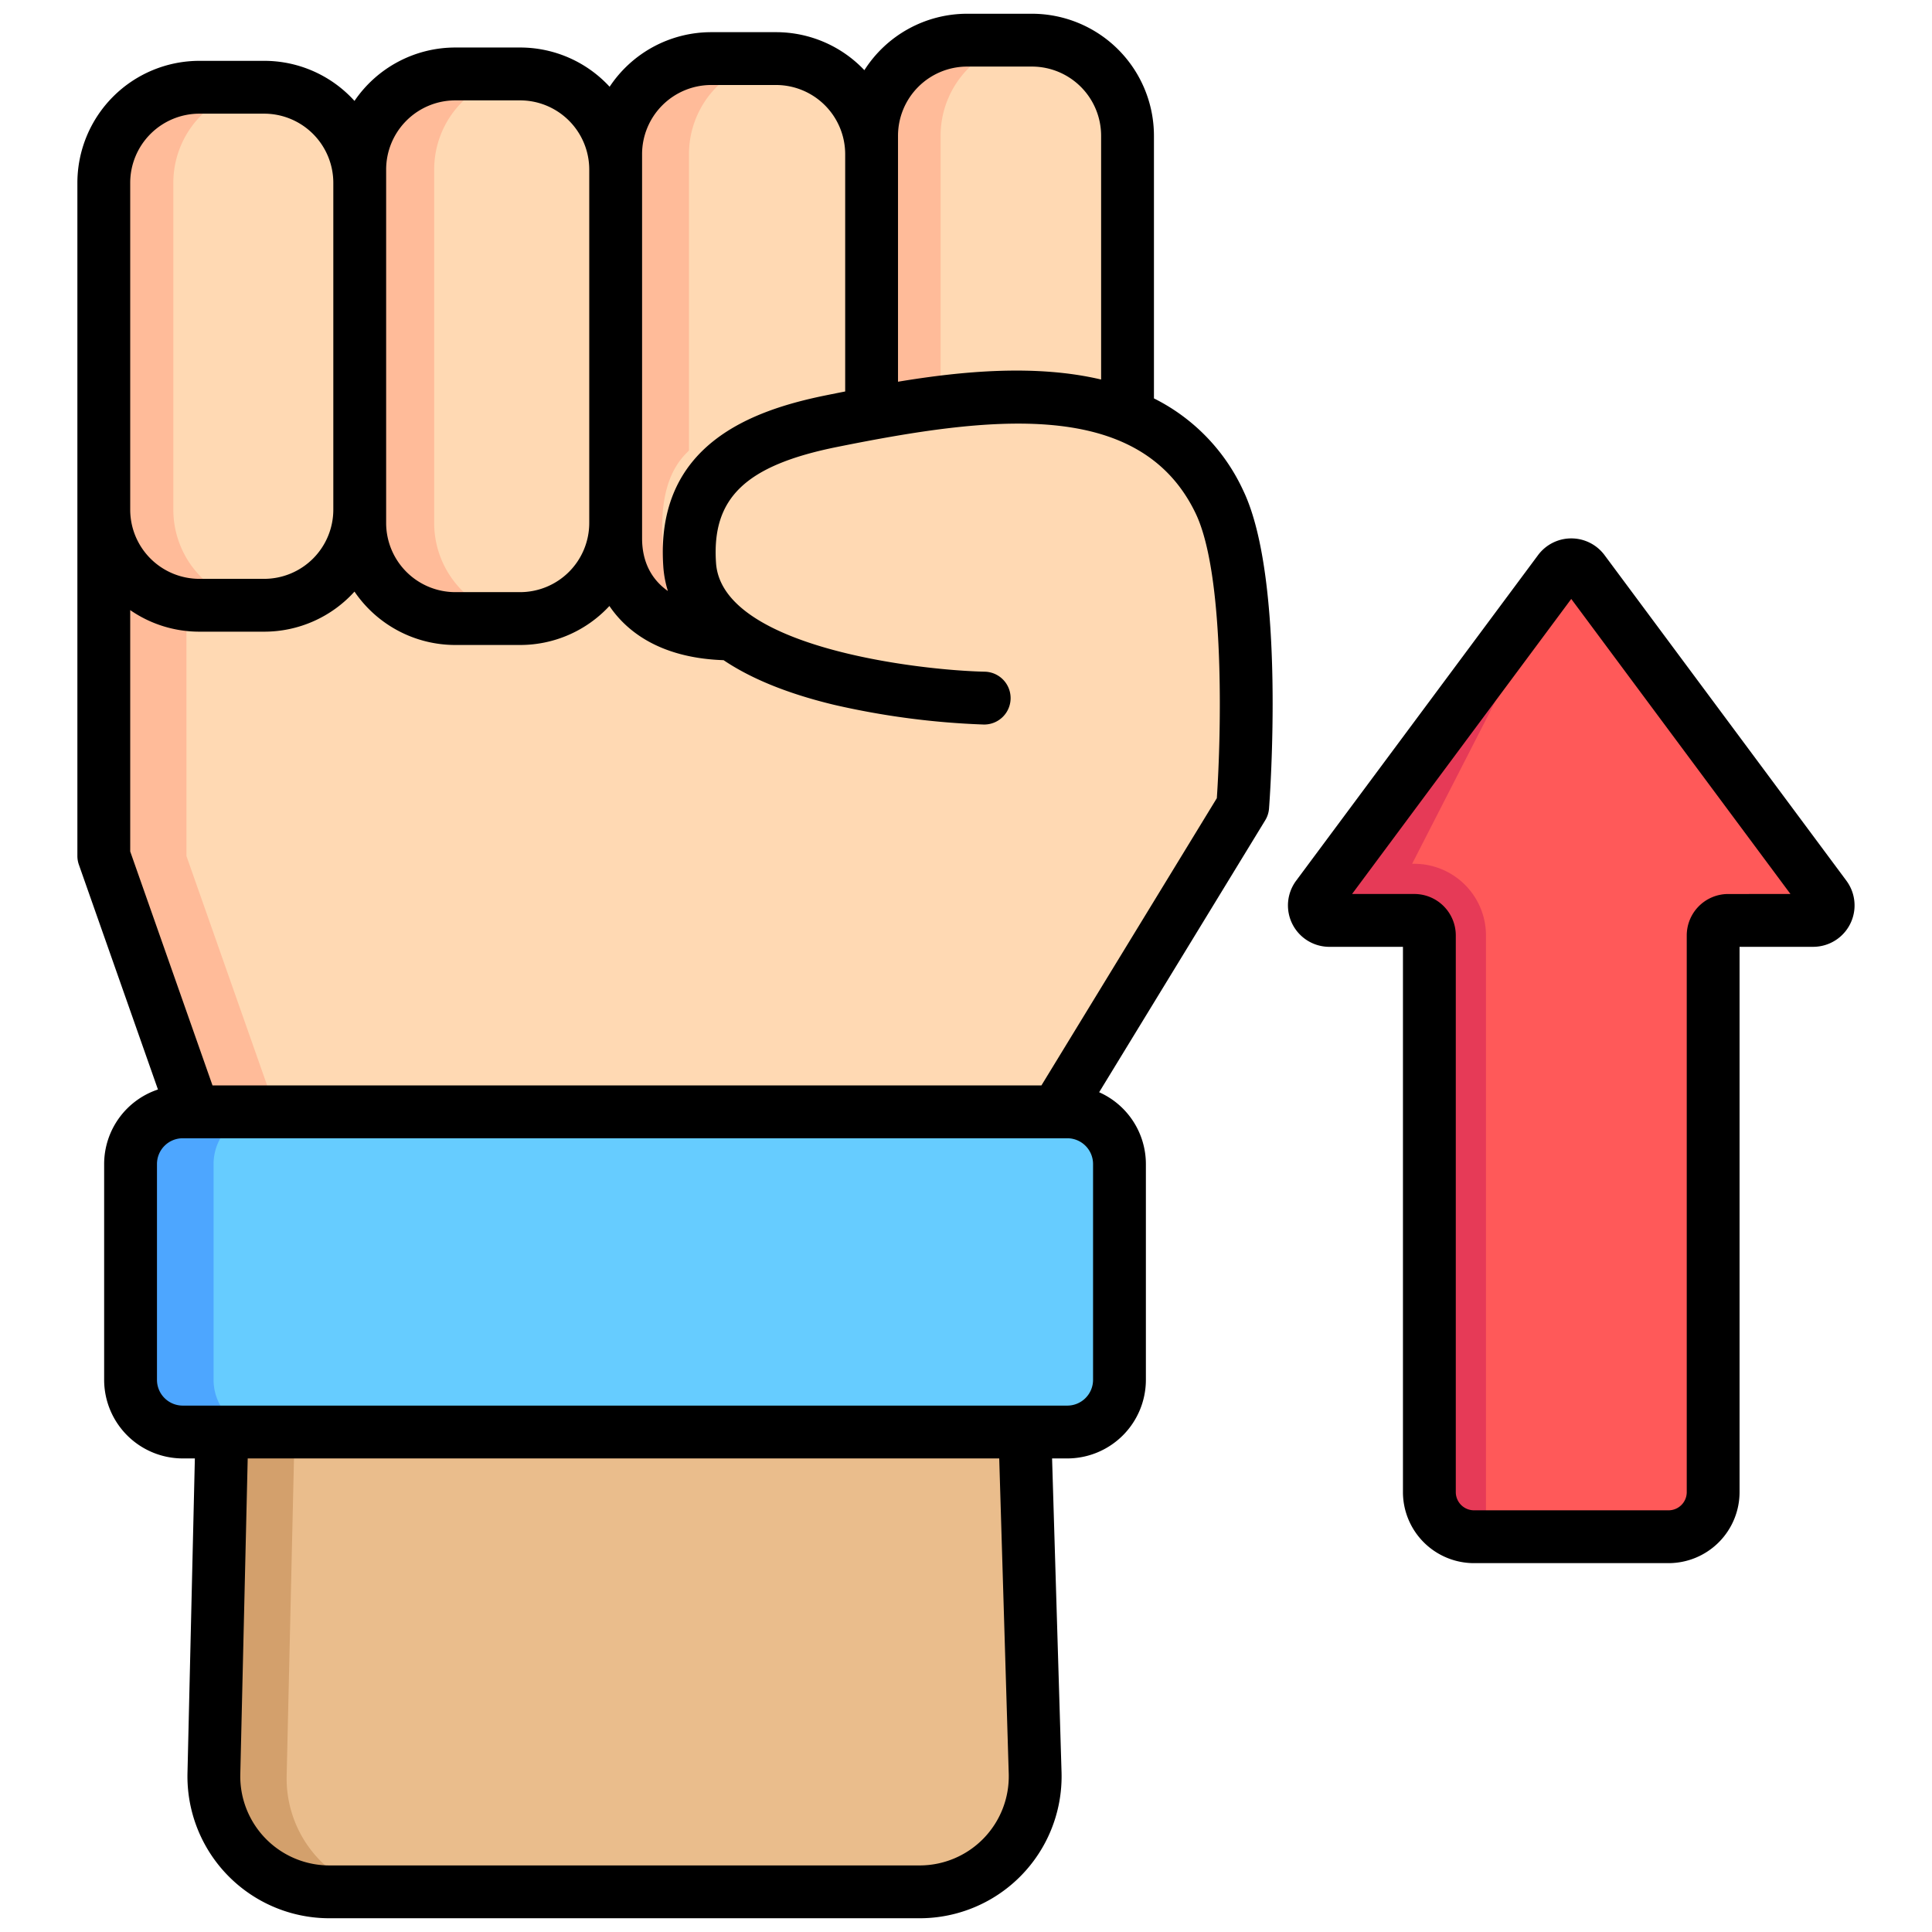 <!-- icon666.com - MILLIONS OF FREE VECTOR ICONS --><svg viewBox="0 0 512 512" xmlns="http://www.w3.org/2000/svg"><g id="Layer_1" data-name="Layer 1"><path d="m282.851 379.5h-234.427a13.821 13.821 0 0 1 -13.824-13.821v-57.206a13.822 13.822 0 0 1 13.822-13.822h234.429a13.822 13.822 0 0 1 13.821 13.822v57.206a13.821 13.821 0 0 1 -13.821 13.821z" fill="#6cf"></path><path d="m70.423 379.5h-22a13.821 13.821 0 0 1 -13.823-13.821v-57.206a13.821 13.821 0 0 1 13.821-13.822h22a13.821 13.821 0 0 0 -13.821 13.822v57.206a13.821 13.821 0 0 0 13.823 13.821z" fill="#4da6ff"></path><path d="m256.306 10.643h17.179a25.322 25.322 0 0 1 25.323 25.323v111.591a25.322 25.322 0 0 1 -25.323 25.323h-17.179a25.323 25.323 0 0 1 -25.323-25.323v-111.591a25.323 25.323 0 0 1 25.323-25.323z" fill="#ffd9b3"></path><path d="m274.039 172.866c-.185 0-.368.014-.554.014h-17.179a25.322 25.322 0 0 1 -25.322-25.323v-111.591a25.322 25.322 0 0 1 25.322-25.323h17.179c.186 0 .369.01.554.014a25.318 25.318 0 0 0 -24.77 25.309v111.591a25.318 25.318 0 0 0 24.77 25.309z" fill="#fb9"></path><path d="m188.481 15.526h17.179a25.323 25.323 0 0 1 25.323 25.323v101.825a25.323 25.323 0 0 1 -25.323 25.326h-17.179a25.324 25.324 0 0 1 -25.323-25.323v-101.828a25.324 25.324 0 0 1 25.323-25.323z" fill="#ffd9b3"></path><path d="m206.785 167.968c-.373.017-.747.029-1.125.029h-17.178a25.324 25.324 0 0 1 -25.324-25.323v-101.825a25.324 25.324 0 0 1 25.324-25.323h17.178c.378 0 .752.012 1.125.029a25.321 25.321 0 0 0 -24.2 25.294v101.825a25.321 25.321 0 0 0 24.2 25.294z" fill="#fb9"></path><path d="m329.333 213.72-49.419 80.931h-228.554l-23.852-67.813v-100.35l135.492 14.929c0 11.852 8.624 26.58 25.481 26.58h8.589c-12.271-6.049-20.795-13.022-21.475-24.041-1.855-30.082 16.629-31.178 38.945-32.386 35.307-1.911 90.445-16.46 108.633 21.473 10.634 22.178 6.16 80.677 6.16 80.677z" fill="#ffd9b3"></path><path d="m49.406 226.838 23.852 67.813h-21.898l-23.852-67.813v-100.35l21.9 2.413z" fill="#fb9"></path><path d="m120.656 19.6h17.179a25.322 25.322 0 0 1 25.323 25.323v93.677a25.322 25.322 0 0 1 -25.323 25.323h-17.179a25.323 25.323 0 0 1 -25.323-25.323v-93.681a25.323 25.323 0 0 1 25.323-25.319z" fill="#ffd9b3"></path><path d="m139.11 163.9q-.633.031-1.275.032h-17.179a25.323 25.323 0 0 1 -25.323-25.332v-93.681a25.323 25.323 0 0 1 25.323-25.319h17.179q.642 0 1.275.032a25.323 25.323 0 0 0 -24.047 25.291v93.677a25.323 25.323 0 0 0 24.047 25.3z" fill="#fb9"></path><path d="m52.831 23.123h17.179a25.322 25.322 0 0 1 25.323 25.323v86.631a25.322 25.322 0 0 1 -25.323 25.323h-17.179a25.323 25.323 0 0 1 -25.323-25.323v-86.631a25.323 25.323 0 0 1 25.323-25.323z" fill="#ffd9b3"></path><path d="m70.635 160.385c-.208 0-.415.015-.625.015h-17.179a25.323 25.323 0 0 1 -25.323-25.323v-86.631a25.323 25.323 0 0 1 25.323-25.323h17.179c.21 0 .417.01.625.015a25.319 25.319 0 0 0 -24.7 25.308v86.631a25.319 25.319 0 0 0 24.7 25.308z" fill="#fb9"></path><path d="m243.723 501.357h-156.433a30.613 30.613 0 0 1 -30.608-31.205l2.125-90.652h212.793l2.729 90.483a30.614 30.614 0 0 1 -30.606 31.374z" fill="#eabd8c"></path><path d="m99.217 501.357h-11.927a30.613 30.613 0 0 1 -30.608-31.205l2.125-90.652h19.264l-2.1 91.1a31 31 0 0 0 23.246 30.757z" fill="#d3a06c"></path><path d="m374.826 243.917h-22.526a3.974 3.974 0 0 1 -3.191-6.345l64.106-86.29a3.976 3.976 0 0 1 6.382 0l64.1 86.29a3.974 3.974 0 0 1 -3.191 6.345h-22.525a3.976 3.976 0 0 0 -3.975 3.976v147.537a11.818 11.818 0 0 1 -11.819 11.818h-51.567a11.819 11.819 0 0 1 -11.82-11.818v-147.537a3.976 3.976 0 0 0 -3.974-3.976z" fill="#ff5959"></path><path d="m393.8 407.248h-3.18a11.818 11.818 0 0 1 -11.82-11.818v-147.537a3.975 3.975 0 0 0 -3.975-3.976h-22.525a3.974 3.974 0 0 1 -3.191-6.345l64.106-86.29a3.941 3.941 0 0 1 1.356-1.147l-40.346 78.782h.6a19 19 0 0 1 18.975 18.976z" fill="#e63a57"></path><path d="m305.807 105.578v-69.612a32.36 32.36 0 0 0 -32.323-32.323h-17.179a32.318 32.318 0 0 0 -27.237 14.957 32.226 32.226 0 0 0 -23.409-10.074h-17.179a32.317 32.317 0 0 0 -26.925 14.466 32.236 32.236 0 0 0 -23.721-10.4h-17.179a32.314 32.314 0 0 0 -26.713 14.151 32.245 32.245 0 0 0 -23.933-10.62h-17.179a32.36 32.36 0 0 0 -32.323 32.323v178.392a6.988 6.988 0 0 0 .4 2.323l20.952 59.568a20.847 20.847 0 0 0 -14.259 19.744v57.206a20.845 20.845 0 0 0 20.823 20.821h3.217l-1.958 83.517a37.614 37.614 0 0 0 37.607 38.34h156.433a37.613 37.613 0 0 0 37.6-38.585l-2.51-83.272h4.037a20.845 20.845 0 0 0 20.822-20.821v-57.206a20.84 20.84 0 0 0 -12.384-19.018l44.019-72.086a6.991 6.991 0 0 0 1-3.115c.189-2.464 4.487-60.64-6.826-84.237a51.251 51.251 0 0 0 -23.673-24.439zm-67.825-69.612a18.344 18.344 0 0 1 18.323-18.323h17.179a18.344 18.344 0 0 1 18.323 18.323v64.612c-17.186-4.056-36.7-2.26-53.825.583zm-67.825 4.883a18.344 18.344 0 0 1 18.323-18.323h17.179a18.344 18.344 0 0 1 18.323 18.323v62.894q-2.478.49-4.821.964c-19.687 3.956-45.6 12.971-43.378 45.449a28.266 28.266 0 0 0 1.217 6.472c-4.44-3.128-6.84-7.851-6.84-13.954zm-67.825 4.07a18.344 18.344 0 0 1 18.323-18.319h17.179a18.344 18.344 0 0 1 18.323 18.323v93.677a18.344 18.344 0 0 1 -18.323 18.323h-17.179a18.344 18.344 0 0 1 -18.323-18.323zm-67.825 3.527a18.344 18.344 0 0 1 18.323-18.323h17.179a18.343 18.343 0 0 1 18.323 18.323v86.632a18.343 18.343 0 0 1 -18.323 18.322h-17.179a18.343 18.343 0 0 1 -18.323-18.322zm232.821 421.711a23.612 23.612 0 0 1 -23.606 24.2h-156.433a23.613 23.613 0 0 1 -23.61-24.041l1.965-83.816h199.162zm22.343-104.478a6.829 6.829 0 0 1 -6.822 6.821h-234.426a6.829 6.829 0 0 1 -6.822-6.821v-57.206a6.829 6.829 0 0 1 6.822-6.822h2.911.026.023 231.466a6.829 6.829 0 0 1 6.822 6.822zm32.8-154.157-46.487 76.129h-219.666l-21.811-62.008v-63.958a32.136 32.136 0 0 0 18.323 5.715h17.179a32.245 32.245 0 0 0 23.933-10.62 32.314 32.314 0 0 0 26.713 14.147h17.179a32.231 32.231 0 0 0 23.666-10.334c5.3 7.823 14.881 13.842 30.258 14.361 6.762 4.554 16.191 8.684 29.268 11.827a209.677 209.677 0 0 0 39.643 5.225 7 7 0 0 0 .306-14c-17.992-.4-69.7-6.564-71.22-28.81-1.182-17.251 7.837-25.878 32.169-30.766 39.917-8.022 80.126-13.266 94.942 17.637 7.776 16.233 6.768 58.433 5.606 75.455zm166.847 21.878-64.1-86.289a10.975 10.975 0 0 0 -17.62 0l-64.111 86.289a10.974 10.974 0 0 0 8.81 17.52h19.5v144.51a18.84 18.84 0 0 0 18.818 18.819h51.568a18.84 18.84 0 0 0 18.819-18.819v-144.513h19.5a10.974 10.974 0 0 0 8.81-17.52zm-31.338 3.52a10.988 10.988 0 0 0 -10.975 10.976v147.534a4.825 4.825 0 0 1 -4.819 4.819h-51.568a4.825 4.825 0 0 1 -4.818-4.819v-147.537a10.988 10.988 0 0 0 -10.975-10.976h-16.513l58.088-78.192 58.089 78.192z"></path></g></svg>